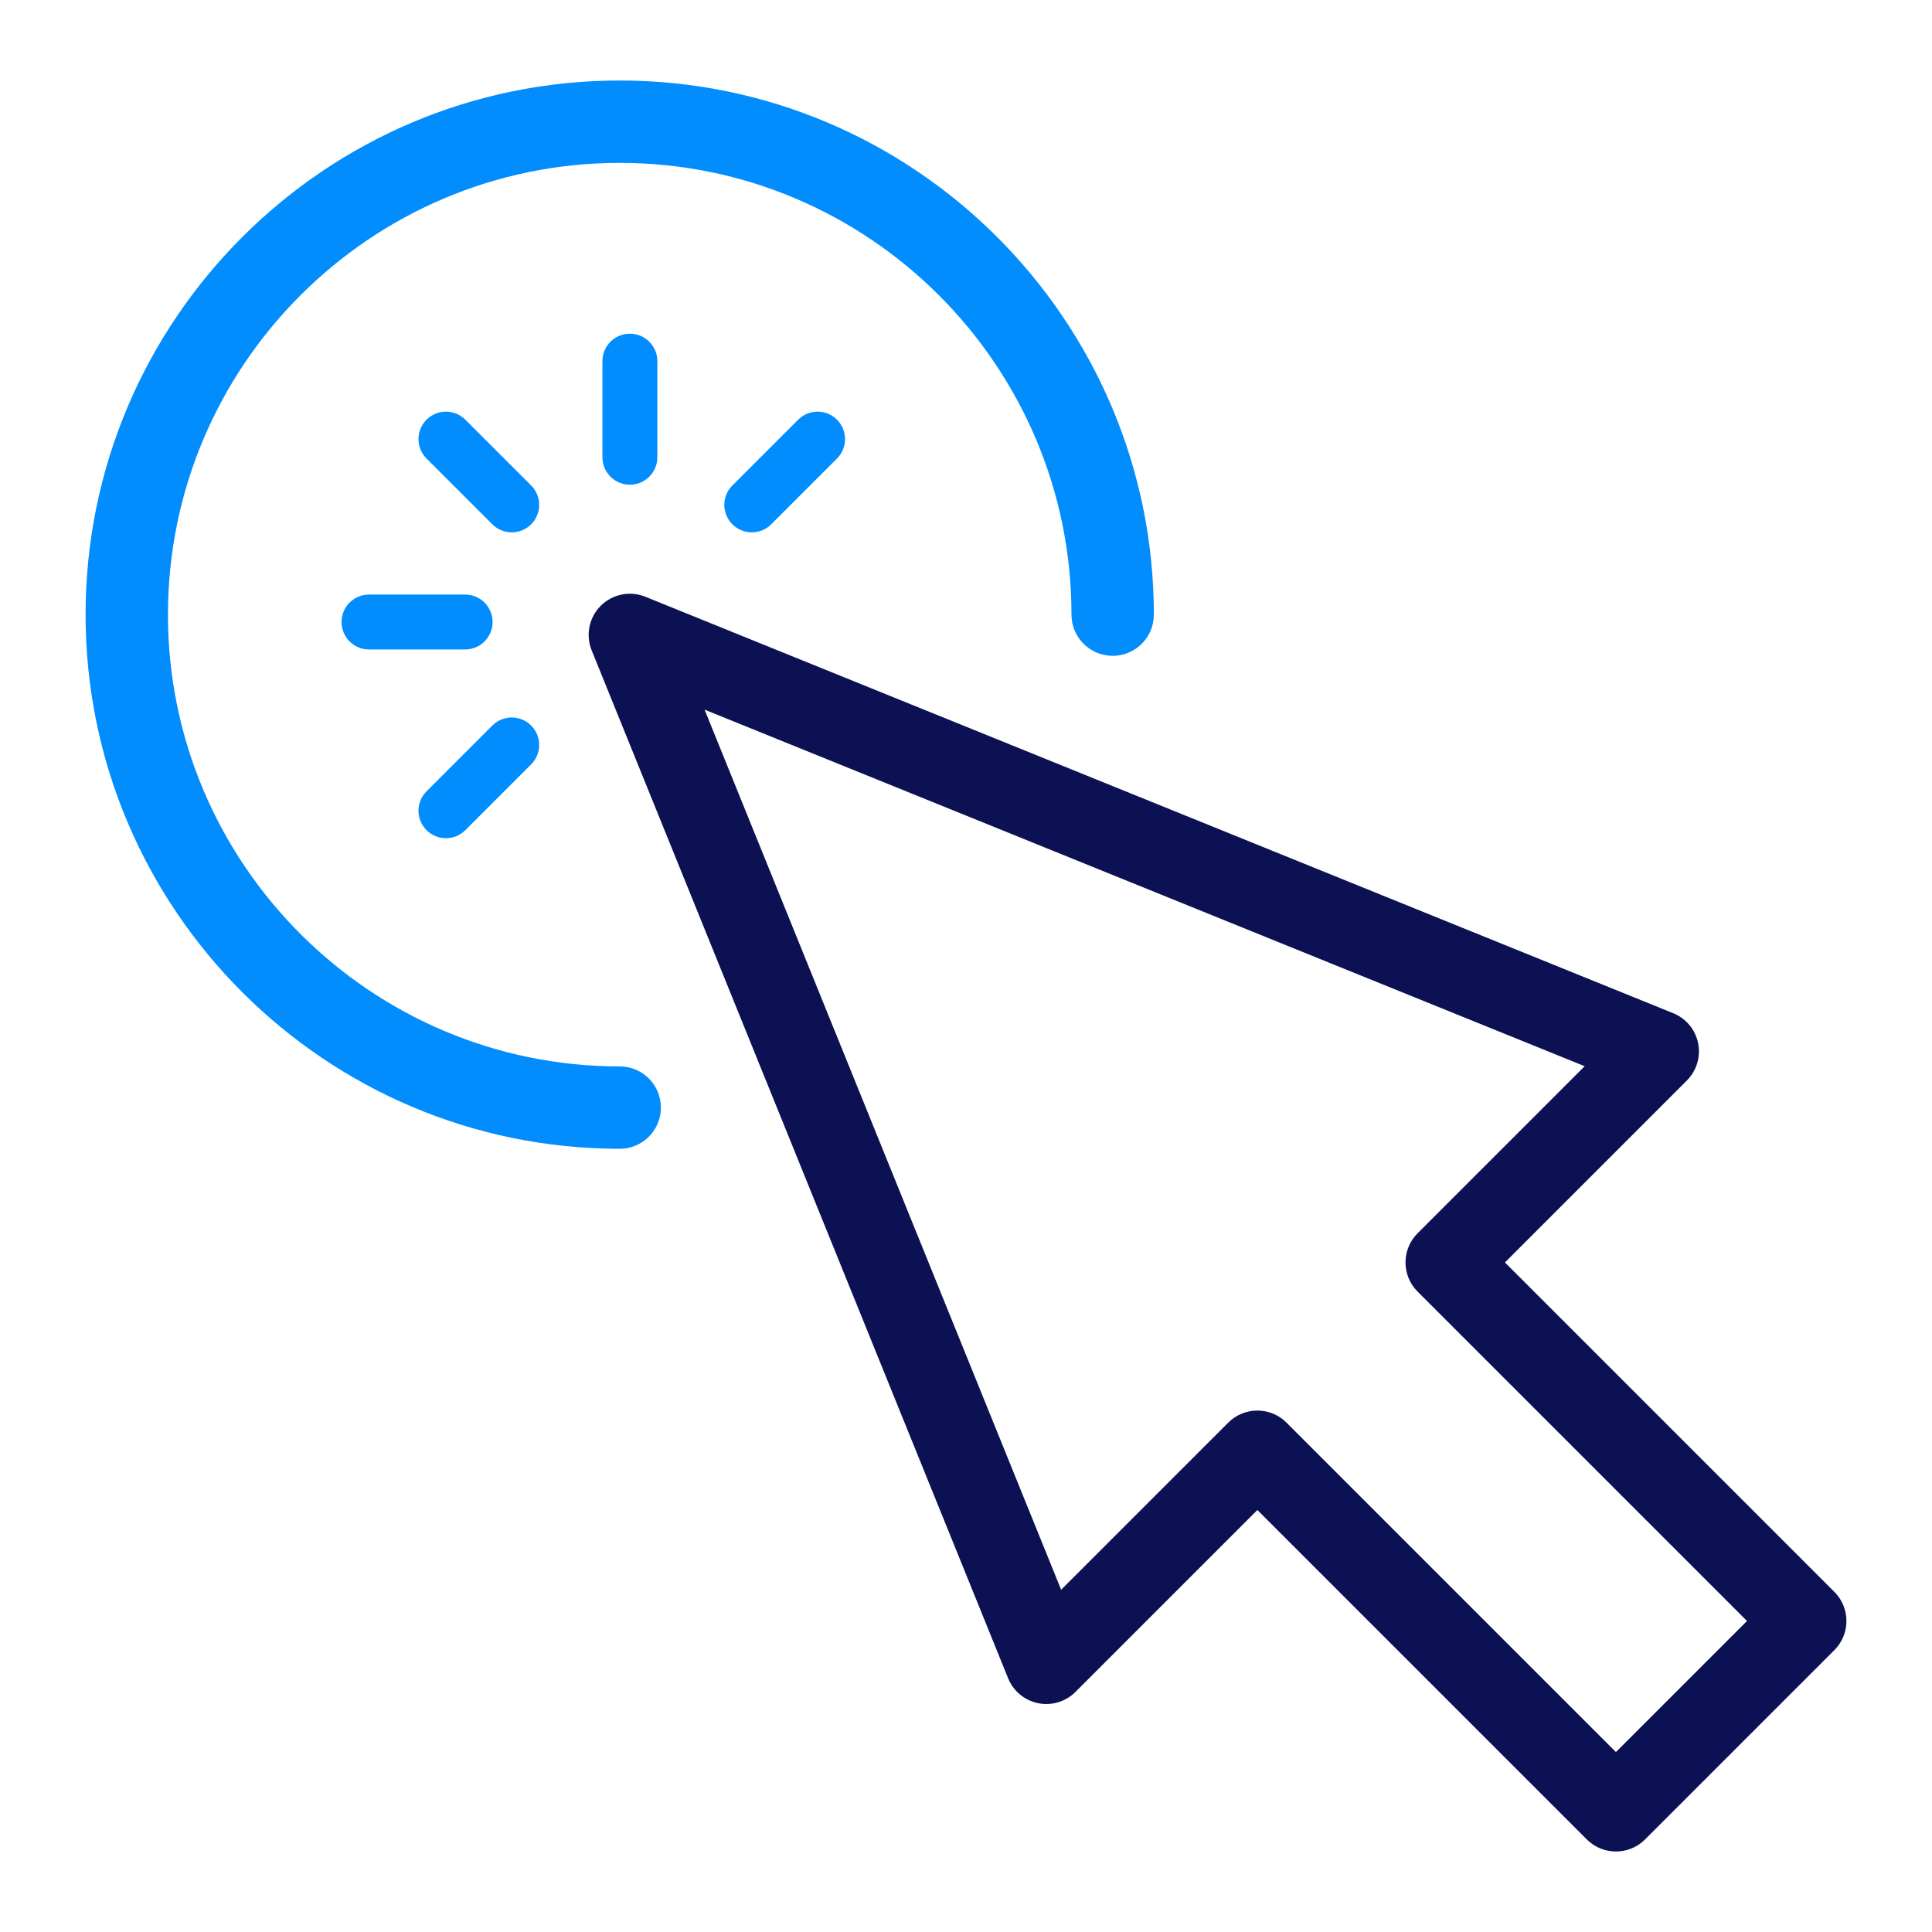 <?xml version="1.0" encoding="utf-8"?>
<!-- Generator: Adobe Illustrator 19.1.1, SVG Export Plug-In . SVG Version: 6.00 Build 0)  -->
<svg version="1.1" id="Layer_1" xmlns="http://www.w3.org/2000/svg" xmlns:xlink="http://www.w3.org/1999/xlink" x="0px" y="0px"
	 viewBox="0 0 1200 1200" enable-background="new 0 0 1200 1200" xml:space="preserve">
<g>
	<g>
		<path fill="#028DFF" d="M384.912,713.531c-182.935,0-331.763-148.828-331.763-331.766S201.977,50,384.912,50
			c182.94,0,331.768,148.828,331.768,331.766c0,14.129-11.452,25.583-25.583,25.583s-25.583-11.454-25.583-25.583
			c0-154.721-125.877-280.599-280.601-280.599c-154.719,0-280.596,125.877-280.596,280.599s125.877,280.599,280.596,280.599
			c14.132,0,25.583,11.454,25.583,25.583C410.496,702.077,399.044,713.531,384.912,713.531z"/>
		<g>
			<path fill="#0B1153" d="M1003.678,1150c-6.545,0-13.095-2.496-18.092-7.494l-204.61-204.61l-113.002,113.002
				c-6.067,6.067-14.777,8.695-23.18,6.982c-8.408-1.706-15.403-7.513-18.623-15.465L367.503,403.969
				c-3.86-9.524-1.648-20.433,5.618-27.697c7.271-7.267,18.188-9.474,27.7-5.623l638.444,258.67
				c7.95,3.222,13.759,10.217,15.465,18.625s-0.912,17.113-6.98,23.178L934.744,784.126l204.615,204.613
				c9.99,9.99,9.99,26.19,0,36.18l-117.588,117.588C1016.773,1147.504,1010.228,1150,1003.678,1150z M780.975,876.13
				c6.55,0,13.095,2.496,18.092,7.493l204.61,204.61l81.408-81.406L880.471,802.216c-9.99-9.99-9.99-26.19,0-36.18l103.791-103.791
				L437.617,440.768l221.475,546.647l103.791-103.791C767.88,878.627,774.426,876.13,780.975,876.13z"/>
		</g>
	</g>
	<g>
		<g>
			<path fill="#028DFF" d="M288.899,403.405h-59.699c-9.421,0-17.056-7.637-17.056-17.056s7.634-17.056,17.056-17.056h59.699
				c9.421,0,17.056,7.637,17.056,17.056S298.32,403.405,288.899,403.405z"/>
		</g>
		<g>
			<path fill="#028DFF" d="M466.951,330.646c-4.367,0-8.728-1.665-12.058-4.995c-6.665-6.662-6.665-17.459,0-24.122l40.862-40.859
				c6.66-6.66,17.457-6.66,24.117,0c6.665,6.662,6.665,17.459,0,24.122l-40.862,40.859
				C475.68,328.981,471.318,330.646,466.951,330.646z"/>
			<path fill="#028DFF" d="M276.984,520.618c-4.367,0-8.728-1.665-12.058-4.995c-6.665-6.662-6.665-17.459,0-24.122l40.862-40.862
				c6.66-6.66,17.457-6.66,24.117,0c6.665,6.662,6.665,17.459,0,24.122l-40.862,40.862
				C285.712,518.953,281.35,520.618,276.984,520.618z"/>
		</g>
		<g>
			<path fill="#028DFF" d="M391.233,301.067c-9.421,0-17.056-7.637-17.056-17.056v-59.695c0-9.419,7.634-17.056,17.056-17.056
				c9.421,0,17.056,7.637,17.056,17.056v59.695C408.288,293.43,400.654,301.067,391.233,301.067z"/>
		</g>
		<g>
			<path fill="#028DFF" d="M317.846,330.646c-4.367,0-8.728-1.665-12.058-4.995l-40.862-40.859c-6.665-6.662-6.665-17.459,0-24.122
				c6.66-6.66,17.457-6.66,24.117,0l40.862,40.859c6.665,6.662,6.665,17.459,0,24.122
				C326.574,328.981,322.212,330.646,317.846,330.646z"/>
		</g>
	</g>
</g>
</svg>
